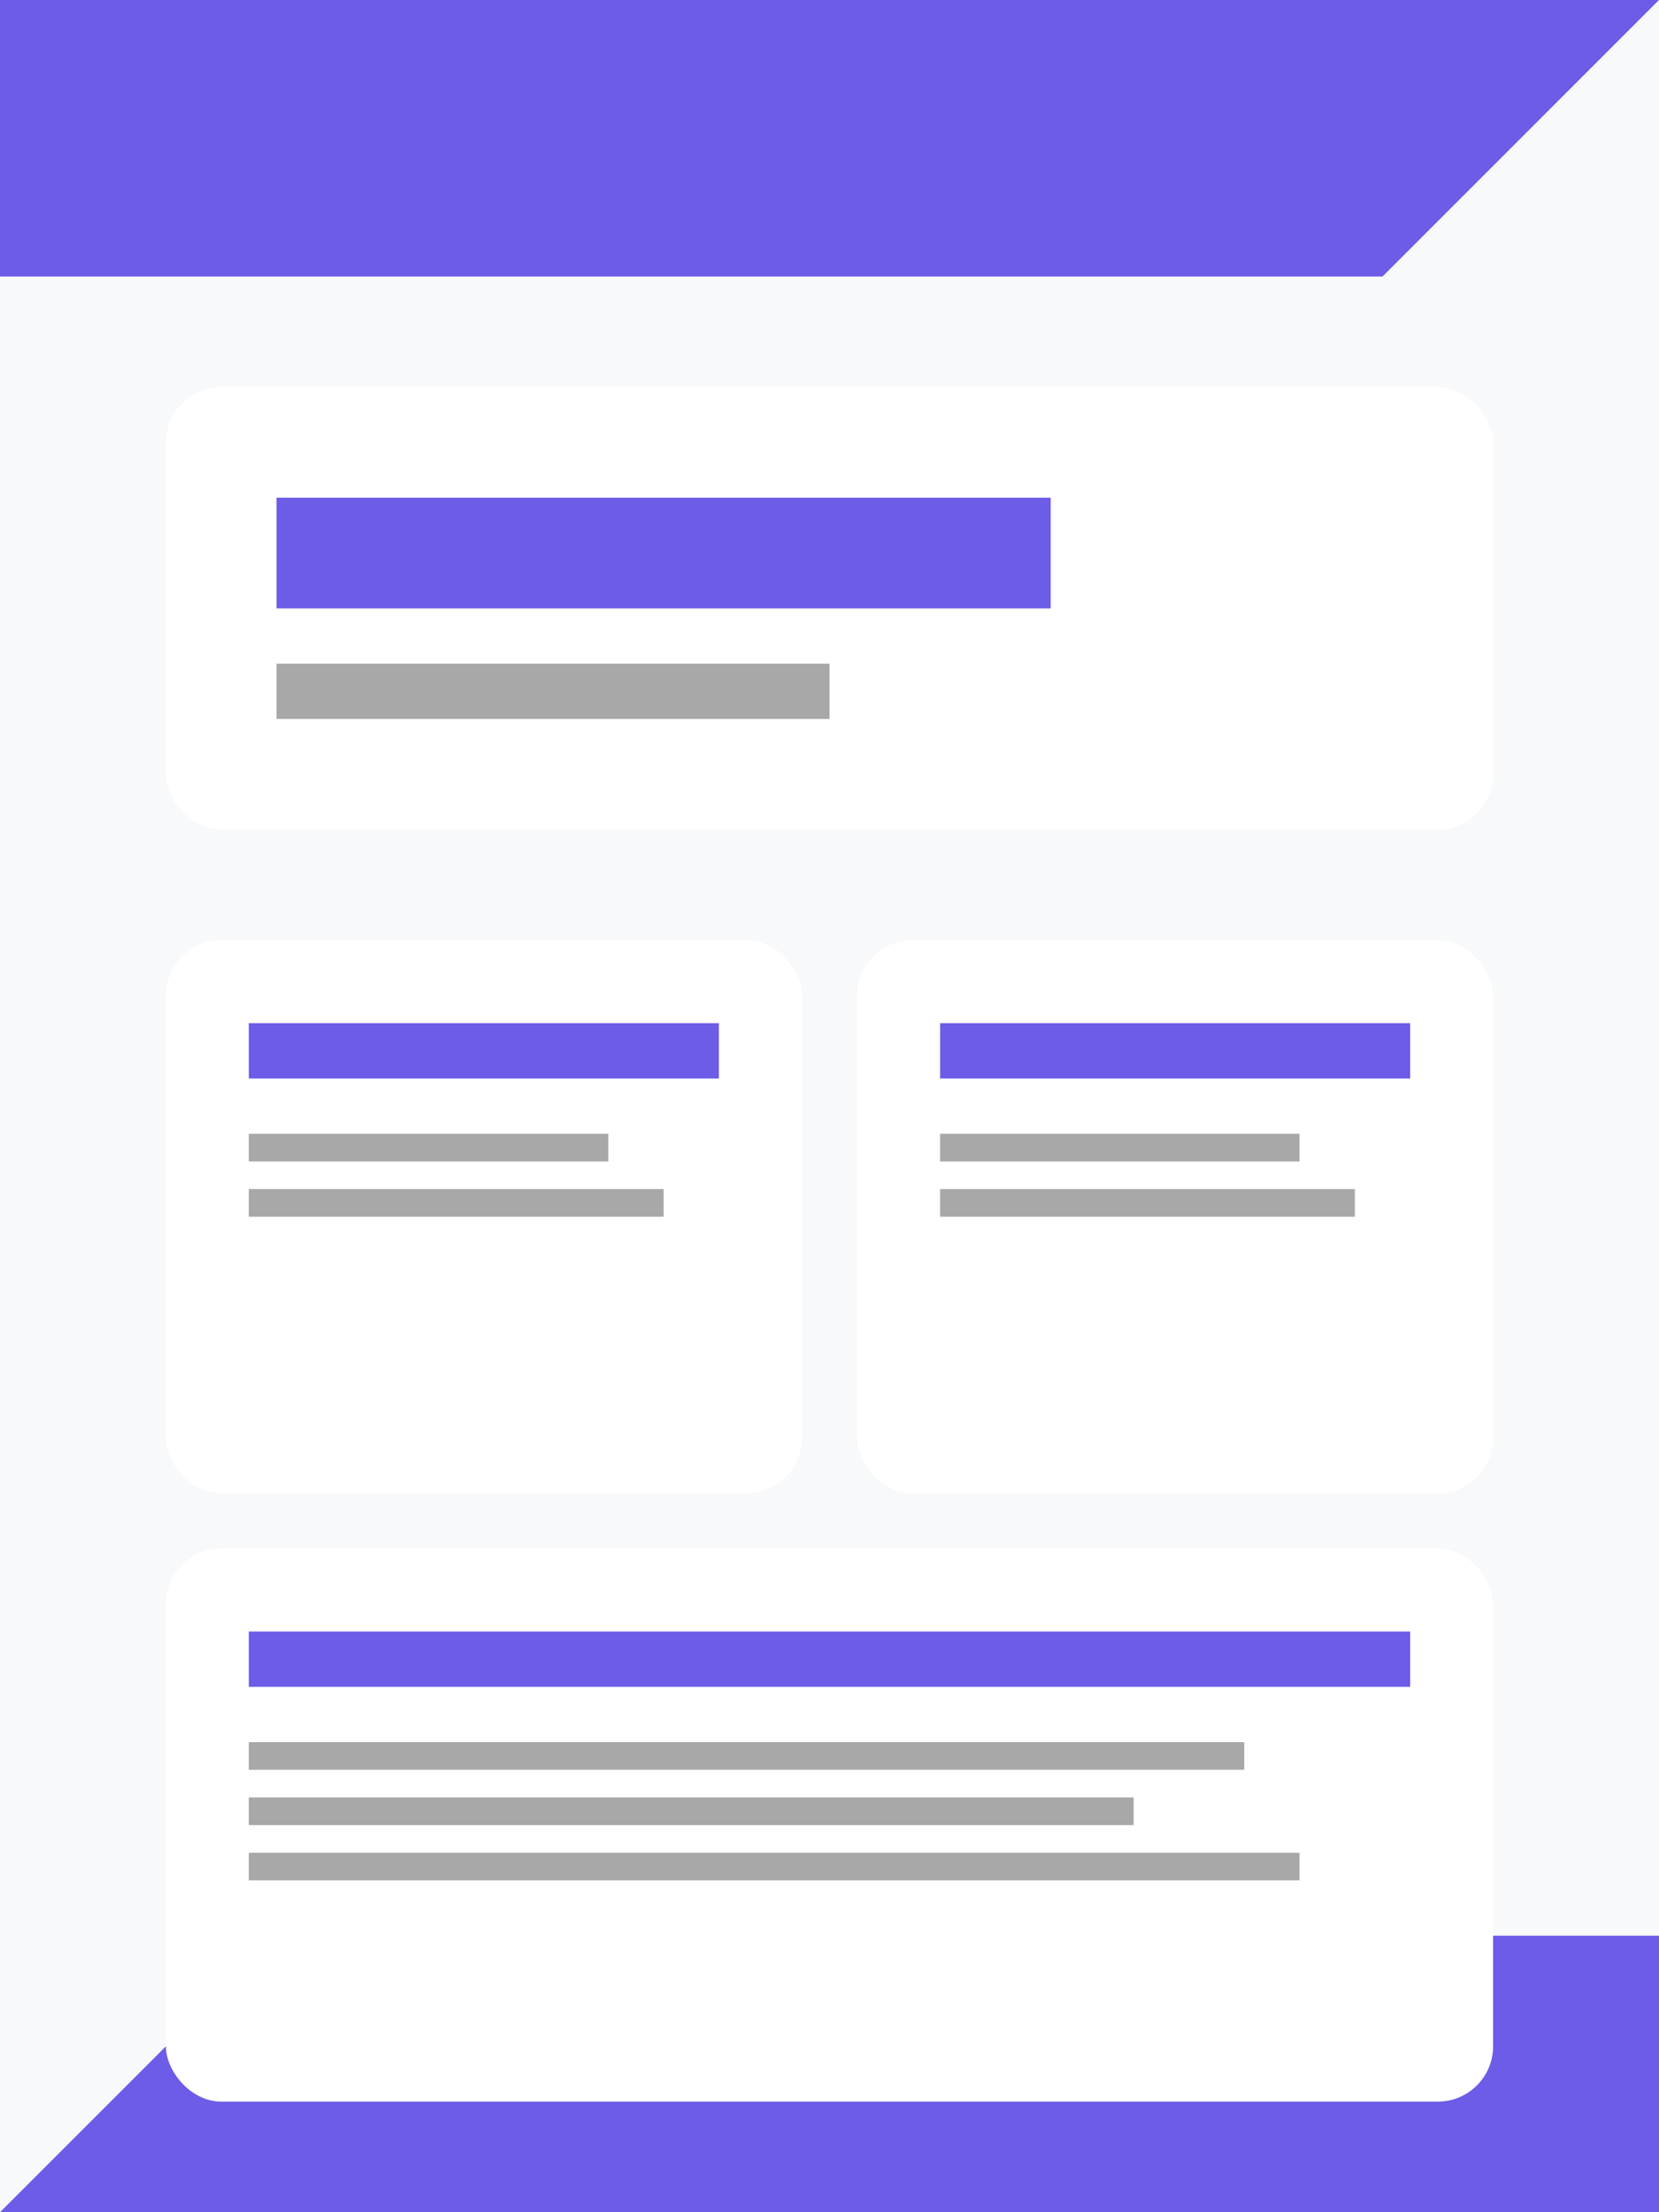 <?xml version="1.0" encoding="UTF-8"?>
<svg width="300" height="400" viewBox="0 0 300 400" xmlns="http://www.w3.org/2000/svg">
  <!-- Background Pattern -->
  <rect x="0" y="0" width="300" height="400" fill="#f8f9fa"/>
  <path d="M0,0 L300,0 L250,50 L0,50 Z" fill="#6c5ce7"/>
  <path d="M300,400 L0,400 L50,350 L300,350 Z" fill="#6c5ce7"/>
  
  <!-- Header -->
  <rect x="30" y="70" width="240" height="80" fill="#ffffff" rx="10"/>
  <rect x="50" y="90" width="140" height="20" fill="#6c5ce7"/>
  <rect x="50" y="120" width="100" height="10" fill="#a8a8a8"/>
  
  <!-- Content Sections -->
  <rect x="30" y="170" width="115" height="100" fill="#ffffff" rx="10"/>
  <rect x="155" y="170" width="115" height="100" fill="#ffffff" rx="10"/>
  <rect x="30" y="280" width="240" height="100" fill="#ffffff" rx="10"/>
  
  <!-- Section Content -->
  <rect x="45" y="185" width="85" height="10" fill="#6c5ce7"/>
  <rect x="45" y="205" width="65" height="5" fill="#a8a8a8"/>
  <rect x="45" y="215" width="75" height="5" fill="#a8a8a8"/>
  
  <rect x="170" y="185" width="85" height="10" fill="#6c5ce7"/>
  <rect x="170" y="205" width="65" height="5" fill="#a8a8a8"/>
  <rect x="170" y="215" width="75" height="5" fill="#a8a8a8"/>
  
  <rect x="45" y="295" width="210" height="10" fill="#6c5ce7"/>
  <rect x="45" y="315" width="180" height="5" fill="#a8a8a8"/>
  <rect x="45" y="325" width="160" height="5" fill="#a8a8a8"/>
  <rect x="45" y="335" width="190" height="5" fill="#a8a8a8"/>
</svg> 